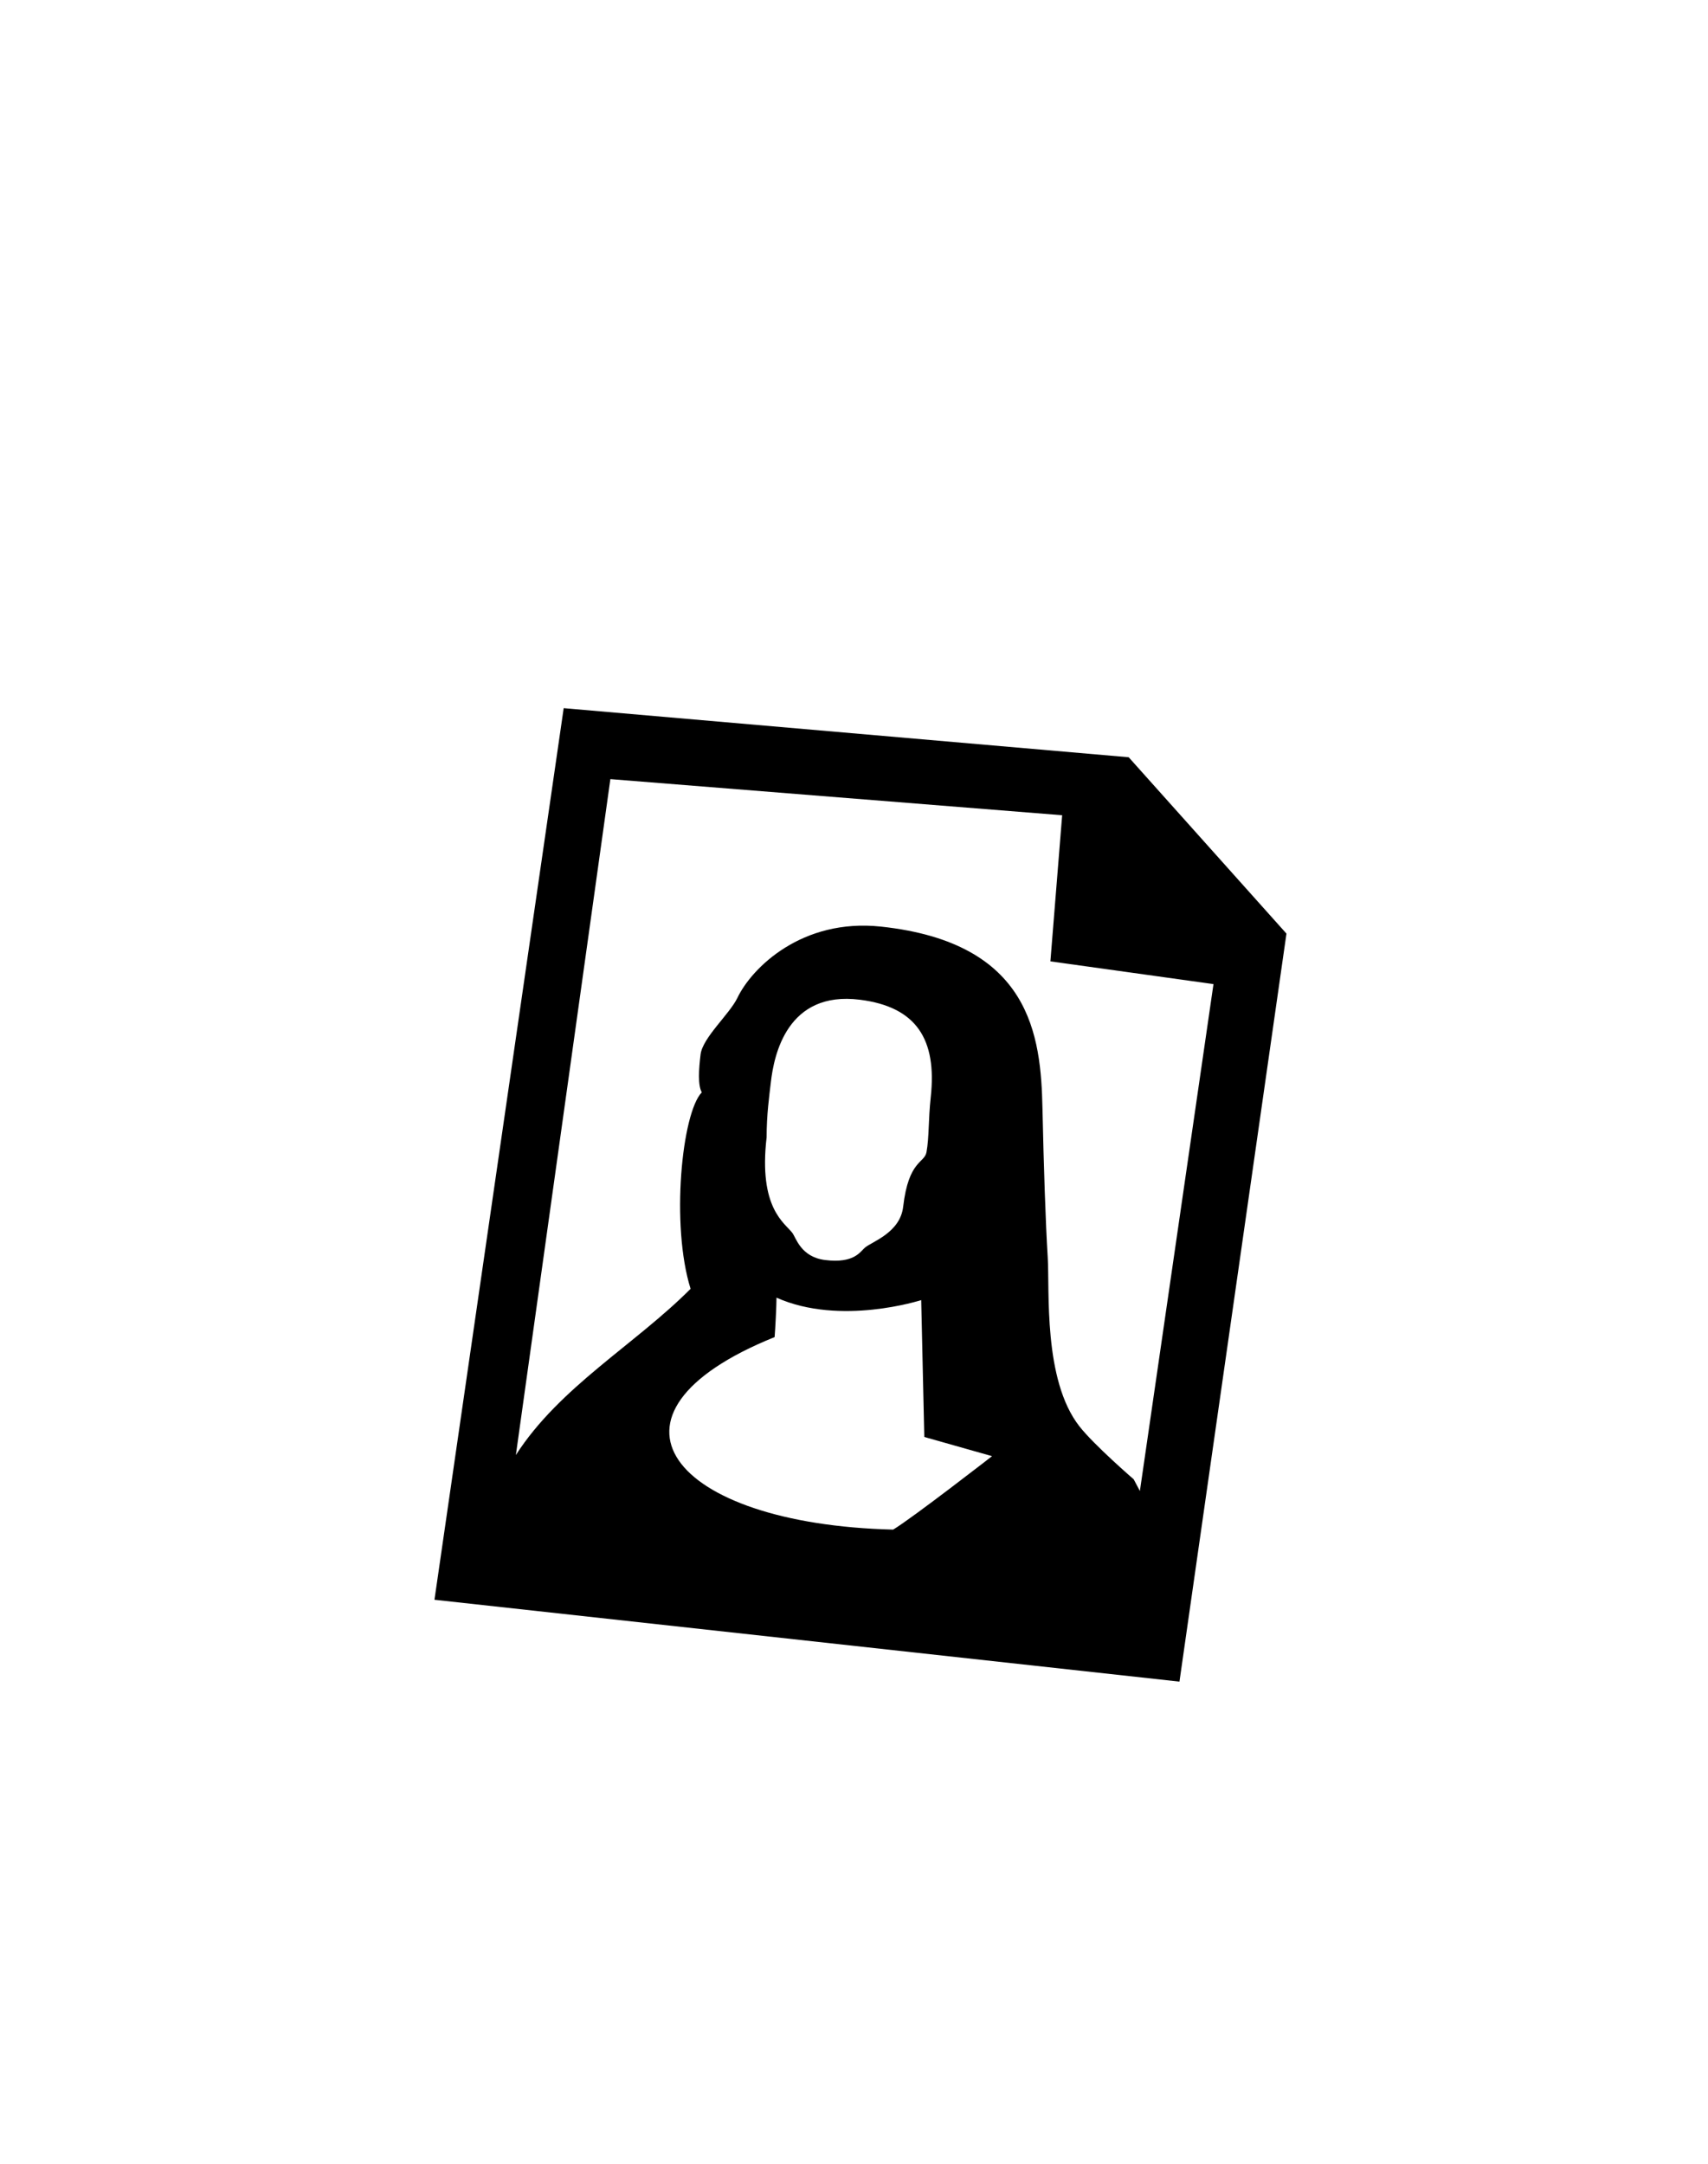 <?xml version="1.0" encoding="utf-8"?>
<!-- Generator: Adobe Illustrator 16.0.0, SVG Export Plug-In . SVG Version: 6.00 Build 0)  -->
<!DOCTYPE svg PUBLIC "-//W3C//DTD SVG 1.1//EN" "http://www.w3.org/Graphics/SVG/1.1/DTD/svg11.dtd">
<svg version="1.1" id="Слой_1" xmlns:x="http://ns.adobe.com/Extensibility/1.0/" xmlns:i="http://ns.adobe.com/AdobeIllustrator/10.0/" xmlns:graph="http://ns.adobe.com/Graphs/1.0/"
	 xmlns="http://www.w3.org/2000/svg" xmlns:xlink="http://www.w3.org/1999/xlink" xmlns:a="http://ns.adobe.com/AdobeSVGViewerExtensions/3.0/"
	 x="0px" y="0px" width="150px" height="190px" viewBox="0 0 150 190" enable-background="new 0 0 150 190" xml:space="preserve">
<path fill-rule="evenodd" clip-rule="evenodd" d="M38.155,140.475l11.349-78.291l49.62,4.31l13.855,15.486l-9.397,65.683
	L38.155,140.475z M78.439,134.314c1.712-1.031,8.685-6.449,8.685-6.449l-5.95-1.685l-0.272-12.019c0,0-7.09,2.296-12.708-0.214
	c0,0.681-0.104,2.734-0.165,3.462C51.206,124.2,58.912,133.833,78.439,134.314z M75.52,87.786c-6.408-0.809-7.55,4.873-7.822,7.242
	c-0.14,1.215-0.373,2.844-0.373,4.838c-0.723,6.24,1.595,7.511,2.264,8.4c0.319,0.426,0.741,2.108,2.867,2.376
	c2.592,0.327,3.11-0.766,3.519-1.101c0.639-0.524,3.08-1.312,3.342-3.575c0.476-4.106,1.874-3.813,2.05-4.801
	c0.24-1.34,0.152-2.805,0.374-4.838C82.288,91.279,80.499,88.413,75.52,87.786z M92.248,84.417l1.033-12.831l-39.677-3.171
	l-8.299,59.35c3.843-5.981,10.464-9.695,15.344-14.595c-1.75-5.588-0.772-15.429,0.983-17.25c-0.358-0.638-0.263-2.035-0.106-3.326
	c0.178-1.481,2.552-3.547,3.238-4.979c1.258-2.625,5.657-6.996,12.606-6.25c13.168,1.414,14.045,9.578,14.182,15.964
	c0.114,5.25,0.271,9.961,0.46,13.051c0.181,2.935-0.411,10.777,2.78,14.861c1.286,1.645,4.771,4.656,4.771,4.656l0.545,1.027
	l6.463-44.51L92.248,84.417z"/>
</svg>

